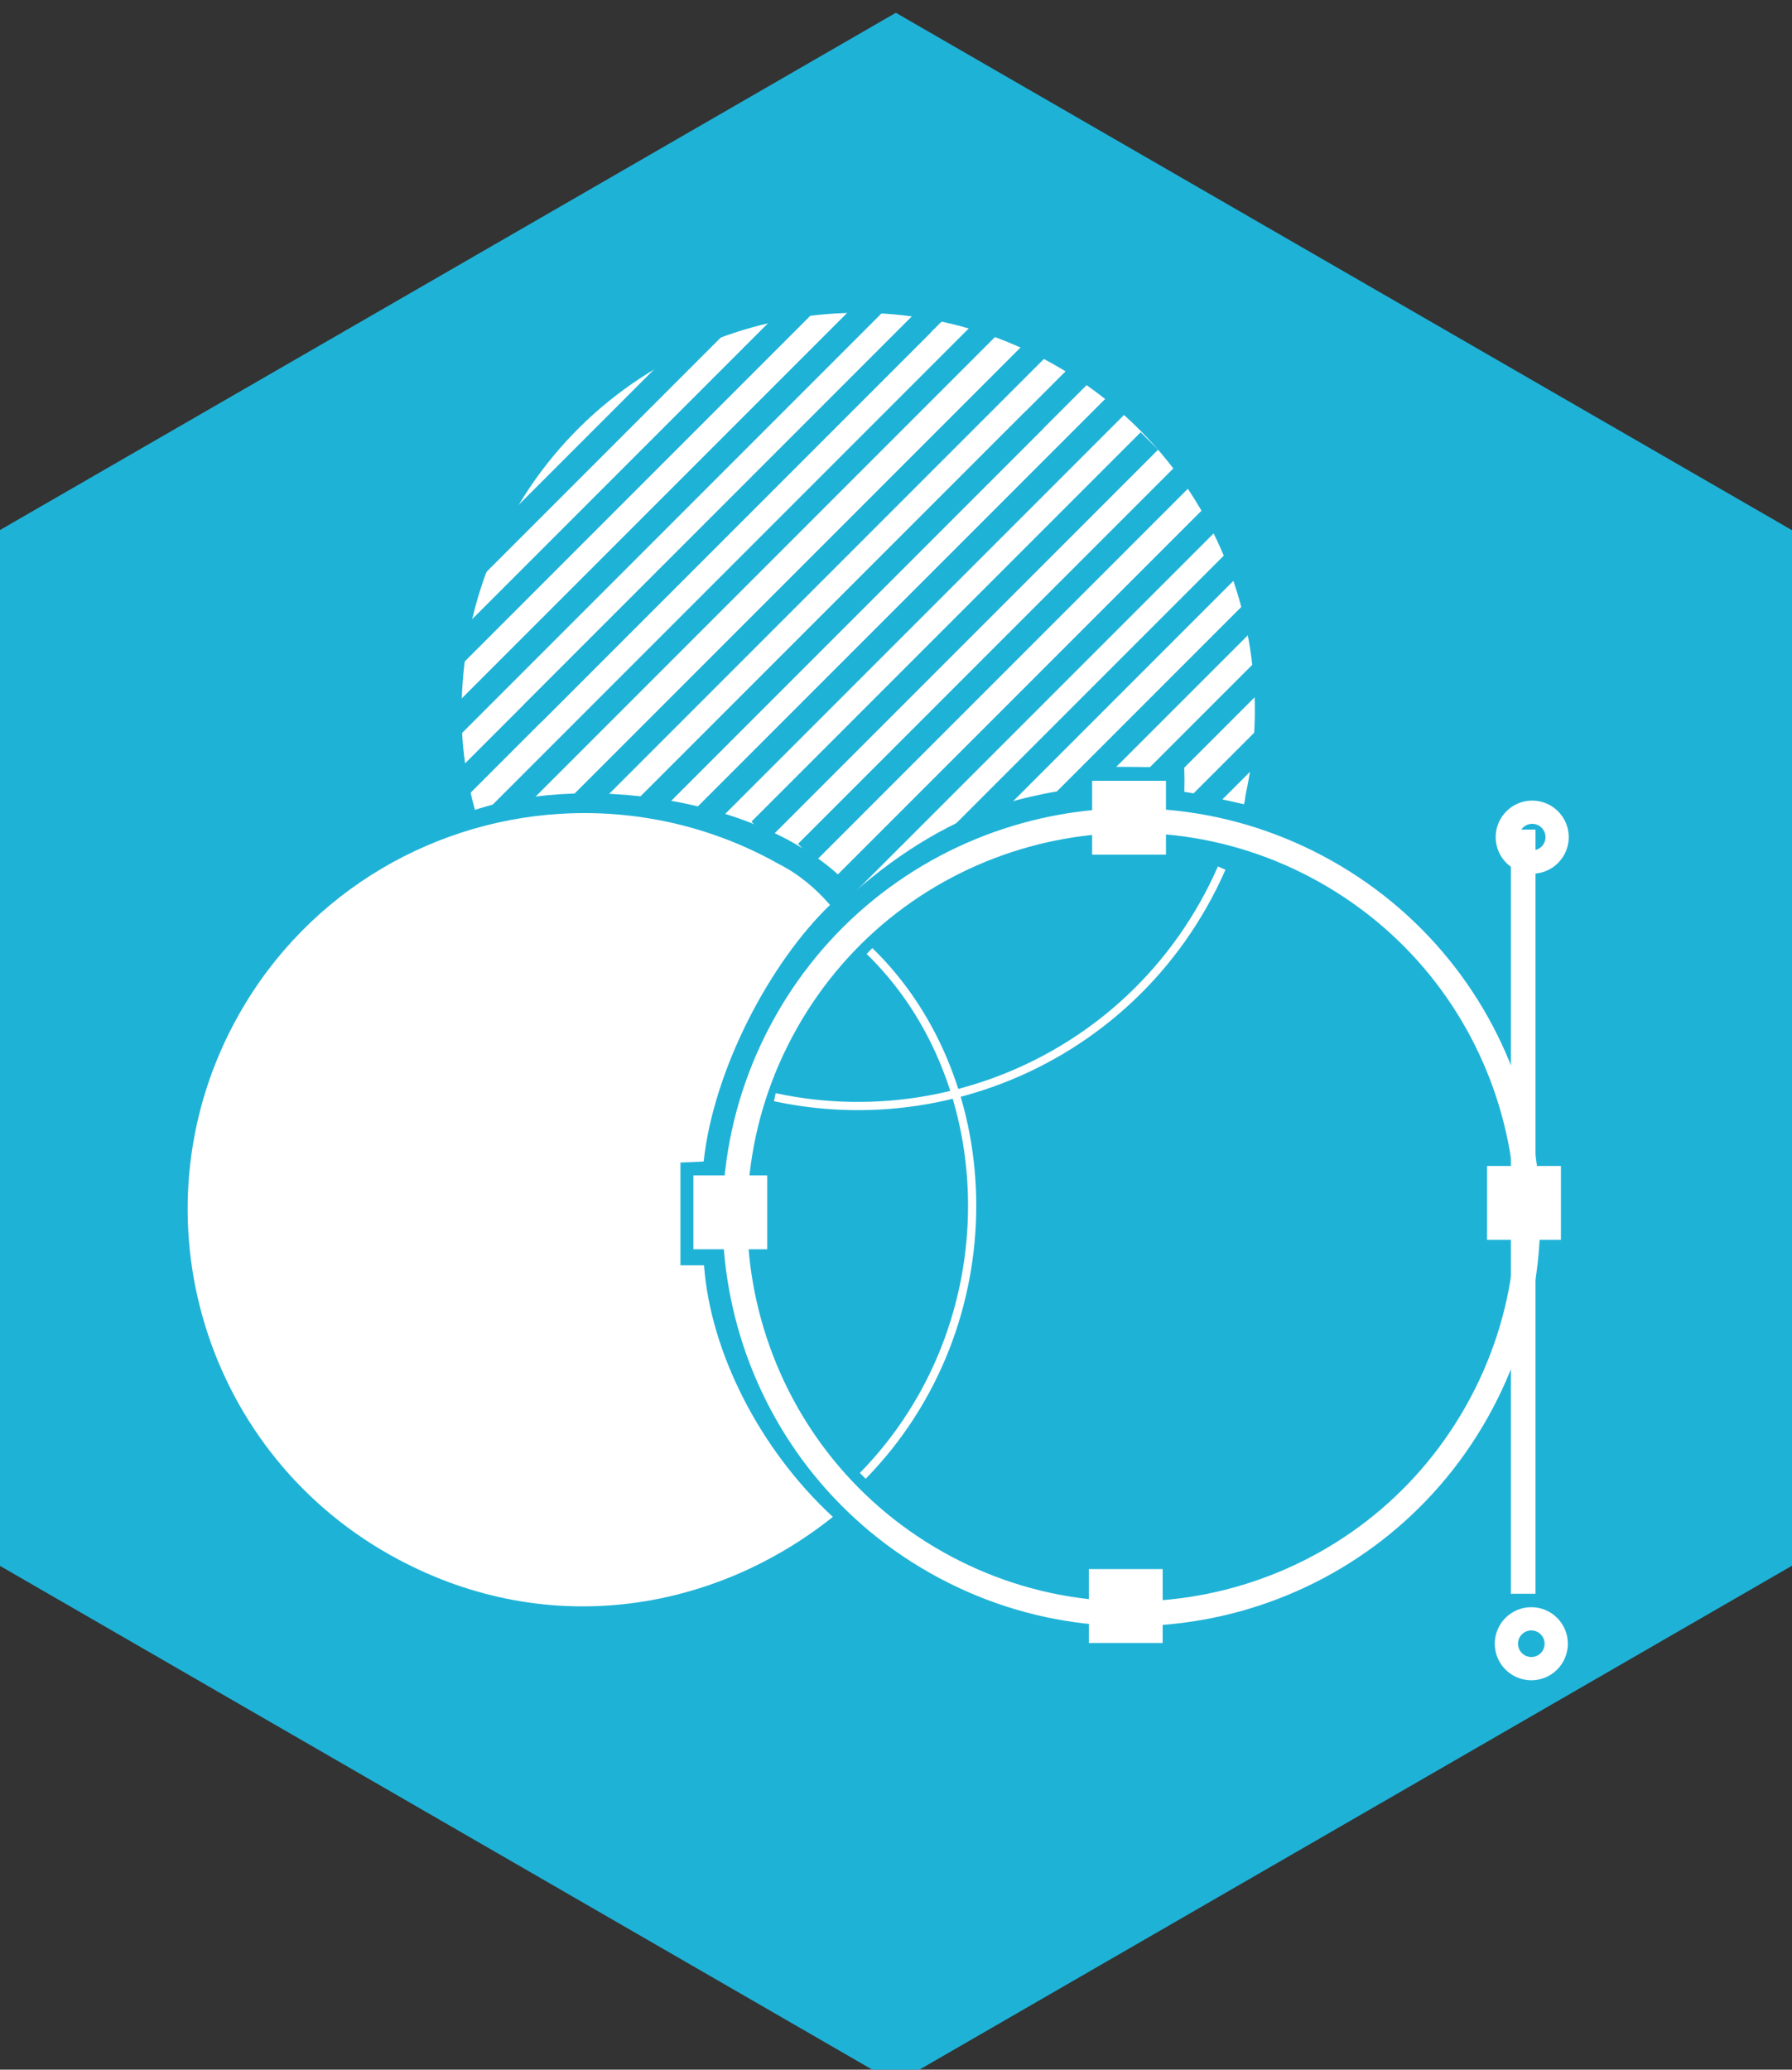 <?xml version="1.0" encoding="UTF-8" standalone="no"?>
<!-- Created with Inkscape (http://www.inkscape.org/) -->

<svg
   xmlns:dc="http://purl.org/dc/elements/1.1/"
   xmlns:cc="http://creativecommons.org/ns#"
   xmlns:rdf="http://www.w3.org/1999/02/22-rdf-syntax-ns#"
   xmlns:svg="http://www.w3.org/2000/svg"
   xmlns="http://www.w3.org/2000/svg"
   xmlns:sodipodi="http://sodipodi.sourceforge.net/DTD/sodipodi-0.dtd"
   xmlns:inkscape="http://www.inkscape.org/namespaces/inkscape"
   width="123.339"
   height="142.409"
   id="svg35291"
   version="1.1"
   inkscape:version="0.48.4 r9939"
   sodipodi:docname="New document 44">
  <rect width="100%" height="100%" fill="#333333" stroke="none"/>
  <defs
     id="defs35293" />
  <sodipodi:namedview
     id="base"
     pagecolor="#ffffff"
     bordercolor="#666666"
     borderopacity="1.0"
     inkscape:pageopacity="0.0"
     inkscape:pageshadow="2"
     inkscape:zoom="0.35"
     inkscape:cx="-260.4734"
     inkscape:cy="68.347235"
     inkscape:document-units="px"
     inkscape:current-layer="layer1"
     showgrid="false"
     fit-margin-top="0"
     fit-margin-left="0"
     fit-margin-right="0"
     fit-margin-bottom="0"
     inkscape:window-width="472"
     inkscape:window-height="395"
     inkscape:window-x="57"
     inkscape:window-y="251"
     inkscape:window-maximized="0" />
  <g
     inkscape:label="Layer 1"
     inkscape:groupmode="layer"
     id="layer1"
     transform="translate(-635.473,-458.301)">
    <g
       style="display:inline"
       id="g126183"
       transform="matrix(1.131,0,0,1.131,726.046,-1831.976)"
       inkscape:export-filename="/home/sam/Downloads/Documents/Jobs/Open Knowledge Foundation/School of Data Badges/PipelineAndRoles.png"
       inkscape:export-xdpi="300"
       inkscape:export-ydpi="300">
      <path
         style="fill:#1fb2d7;fill-opacity:1;stroke:none;display:inline"
         d="m -25.565,2025.78 54.547,31.485 0,62.985 -54.547,31.492 -54.547,-31.492 0,-62.985 54.547,-31.485 z"
         id="path126111"
         inkscape:connector-curvature="0" />
      <g
         style="display:inline"
         id="g126113"
         transform="translate(934.907,499.398)">
        <path
           sodipodi:nodetypes="cssssc"
           inkscape:connector-curvature="0"
           id="path126115"
           d="m 809.555,5619.945 c -8.308,0.844 -16.738,1.276 -25.269,1.276 -34.123,0 -66.631,-6.916 -96.199,-19.422 -29.568,-12.506 -56.195,-30.603 -78.557,-52.965 -22.362,-22.362 -40.459,-48.989 -52.965,-78.557 -3.127,-7.392 -5.904,-14.968 -8.311,-22.706"
           style="fill:none;stroke:#ffffff;stroke-width:5.125;stroke-miterlimit:4;stroke-opacity:1"
           transform="matrix(0.048,-0.085,0.085,0.048,-1457.197,1377.472)" />
        <path
           sodipodi:nodetypes="ssssssssscsccccccccssssss"
           inkscape:connector-curvature="0"
           id="path126117"
           d="m 1031.429,5374.079 c 0,17.062 -1.729,33.719 -5.021,49.808 -3.292,16.088 -8.148,31.607 -14.401,46.391 -6.253,14.784 -13.904,28.833 -22.786,41.981 -8.883,13.148 -18.997,25.395 -30.178,36.577 -11.181,11.181 -23.428,21.296 -36.576,30.178 -13.148,8.883 -27.197,16.533 -41.981,22.786 -3.696,1.563 -7.438,3.039 -11.223,4.425 -3.785,1.386 -7.614,2.682 -11.483,3.885 -3.869,1.204 -2.808,1.347 -6.756,2.364 -2.068,-7.223 -4.249,-14.166 -6.541,-20.842 -2.291,-6.676 -2.488,-9.18 -4.993,-15.336 4.707,-2.501 8.594,-4.713 13.061,-7.435 -2.709,-5.661 -27.559,-50.138 -30.462,-55.33 -5.613,3.695 -7.425,4.271 -11.208,6.582 -6.491,-8.325 -10.972,-14.571 -18.381,-22.617 -3.425,-3.937 -6.929,-7.683 -10.508,-11.252 -28.514,-27.766 -63.094,-46.037 -97.658,-58.201 25.083,-69.855 -15.046,-179.514 -72.091,-231.291 22.362,-22.362 46.278,-37.888 75.846,-50.395 29.568,-12.506 62.076,-19.422 96.199,-19.422 34.123,0 66.631,6.916 96.199,19.422 29.568,12.506 56.195,30.603 78.557,52.965 22.362,22.362 40.459,48.989 52.965,78.557 12.506,29.568 19.422,62.076 19.422,96.199 z"
           style="fill:#ffffff;fill-opacity:1;stroke:none"
           transform="matrix(0.048,-0.085,0.085,0.048,-1457.197,1377.472)" />
        <g
           transform="matrix(-1,0,0,-1,-1924.193,3128.039)"
           id="g126119">
          <path
             inkscape:connector-curvature="0"
             id="path126121"
             d="m -990.026,1573.92 31,-31"
             style="fill:#ffffff;fill-opacity:1;stroke:#1fb2d7;stroke-width:1.5;stroke-miterlimit:4;stroke-opacity:1;stroke-dasharray:none" />
          <path
             style="fill:#ffffff;fill-opacity:1;stroke:#1fb2d7;stroke-width:1.5;stroke-miterlimit:4;stroke-opacity:1;stroke-dasharray:none"
             d="m -987.776,1567.482 23.688,-23.688"
             id="path126123"
             inkscape:connector-curvature="0" />
        </g>
        <path
           style="fill:#ffffff;fill-opacity:1;stroke:#1fb2d7;stroke-width:1.5;stroke-miterlimit:4;stroke-opacity:1;stroke-dasharray:none"
           d="m -932.081,1564.658 -23.688,23.688"
           id="path126125"
           inkscape:connector-curvature="0" />
        <g
           id="g126127"
           transform="matrix(-1,0,0,-1,-1932.818,3119.914)">
          <path
             style="fill:#ffffff;fill-opacity:1;stroke:#1fb2d7;stroke-width:1.5;stroke-miterlimit:4;stroke-opacity:1;stroke-dasharray:none"
             d="m -990.026,1573.92 31,-31"
             id="path126129"
             inkscape:connector-curvature="0" />
          <path
             inkscape:connector-curvature="0"
             id="path126131"
             d="m -987.776,1567.482 23.688,-23.688"
             style="fill:#ffffff;fill-opacity:1;stroke:#1fb2d7;stroke-width:1.5;stroke-miterlimit:4;stroke-opacity:1;stroke-dasharray:none" />
        </g>
        <path
           inkscape:connector-curvature="0"
           id="path126133"
           d="m -933.581,1561.908 -23.688,23.688"
           style="fill:#ffffff;fill-opacity:1;stroke:#1fb2d7;stroke-width:1.5;stroke-miterlimit:4;stroke-opacity:1;stroke-dasharray:none" />
        <path
           transform="matrix(0.048,-0.085,0.085,0.048,-1440.58,1408.363)"
           d="m 1031.429,5374.079 c 0,136.493 -110.65,247.143 -247.143,247.143 -136.493,0 -247.143,-110.65 -247.143,-247.143 0,-136.493 110.65,-247.143 247.143,-247.143 136.493,0 247.143,110.65 247.143,247.143 z"
           sodipodi:ry="247.14285"
           sodipodi:rx="247.14285"
           sodipodi:cy="5374.0786"
           sodipodi:cx="784.28571"
           id="path126135"
           style="fill:none;stroke:#ffffff;stroke-width:15.376;stroke-miterlimit:4;stroke-opacity:1;stroke-dasharray:none"
           sodipodi:type="arc" />
        <path
           inkscape:connector-curvature="0"
           id="path126137"
           d="m -938.166,1554.027 -31,31"
           style="fill:#ffffff;fill-opacity:1;stroke:#1fb2d7;stroke-width:1.5;stroke-miterlimit:4;stroke-opacity:1;stroke-dasharray:none" />
        <path
           style="fill:#ffffff;fill-opacity:1;stroke:#1fb2d7;stroke-width:1.5;stroke-miterlimit:4;stroke-opacity:1;stroke-dasharray:none"
           d="m -942.206,1553.783 -23.688,23.688"
           id="path126139"
           inkscape:connector-curvature="0" />
        <rect
           y="1596.539"
           x="-924.492"
           height="4.494"
           width="4.494"
           id="rect126141"
           style="fill:#ffffff;fill-opacity:1;stroke:none" />
        <path
           inkscape:connector-curvature="0"
           id="path126143"
           d="m -922.295,1622.564 0,-46.491"
           style="fill:#ffffff;fill-opacity:1;stroke:#ffffff;stroke-width:1.5;stroke-miterlimit:4;stroke-opacity:1;stroke-dasharray:none" />
        <path
           sodipodi:type="arc"
           style="fill:none;stroke:#ffffff;stroke-width:5;stroke-miterlimit:4;stroke-opacity:1;stroke-dasharray:none"
           id="path126145"
           sodipodi:cx="1332.5"
           sodipodi:cy="5361.5786"
           sodipodi:rx="5.3571429"
           sodipodi:ry="5.3571429"
           d="m 1337.857,5361.579 c 0,2.959 -2.398,5.357 -5.357,5.357 -2.959,0 -5.357,-2.398 -5.357,-5.357 0,-2.959 2.398,-5.357 5.357,-5.357 2.959,0 5.357,2.398 5.357,5.357 z"
           transform="matrix(0.283,0,0,0.283,-1298.898,108.278)" />
        <rect
           style="fill:#ffffff;fill-opacity:1;stroke:none"
           id="rect126147"
           width="4.494"
           height="4.494"
           x="-948.729"
           y="1621.065" />
        <rect
           y="1573.106"
           x="-948.527"
           height="4.494"
           width="4.494"
           id="rect126149"
           style="fill:#ffffff;fill-opacity:1;stroke:none" />
        <g
           transform="matrix(-1,0,0,-1,-1939.811,3118.625)"
           id="g126151">
          <path
             inkscape:connector-curvature="0"
             id="path126153"
             d="m -990.026,1573.92 31,-31"
             style="fill:#ffffff;fill-opacity:1;stroke:#1fb2d7;stroke-width:1.5;stroke-miterlimit:4;stroke-opacity:1;stroke-dasharray:none" />
          <path
             style="fill:#ffffff;fill-opacity:1;stroke:#1fb2d7;stroke-width:1.5;stroke-miterlimit:4;stroke-opacity:1;stroke-dasharray:none"
             d="m -987.776,1567.482 23.688,-23.688"
             id="path126155"
             inkscape:connector-curvature="0" />
        </g>
        <rect
           style="fill:#ffffff;fill-opacity:1;stroke:none"
           id="rect126157"
           width="4.494"
           height="4.494"
           x="-972.793"
           y="1597.114" />
        <path
           transform="matrix(0.283,0,0,0.283,-1298.843,59.207)"
           d="m 1337.857,5361.579 c 0,2.959 -2.398,5.357 -5.357,5.357 -2.959,0 -5.357,-2.398 -5.357,-5.357 0,-2.959 2.398,-5.357 5.357,-5.357 2.959,0 5.357,2.398 5.357,5.357 z"
           sodipodi:ry="5.3571429"
           sodipodi:rx="5.3571429"
           sodipodi:cy="5361.5786"
           sodipodi:cx="1332.5"
           id="path126159"
           style="fill:none;stroke:#ffffff;stroke-width:5;stroke-miterlimit:4;stroke-opacity:1;stroke-dasharray:none"
           sodipodi:type="arc" />
        <path
           sodipodi:nodetypes="cc"
           inkscape:connector-curvature="0"
           d="m -962.076,1583.461 c 8.186,7.952 8.611,22.712 -0.41,31.933"
           style="fill:none;stroke:#ffffff;stroke-width:0.5;stroke-miterlimit:4;stroke-opacity:1;stroke-dasharray:none"
           id="path126161" />
        <path
           style="fill:#ffffff;fill-opacity:1;stroke:#1fb2d7;stroke-width:1.5;stroke-miterlimit:4;stroke-opacity:1;stroke-dasharray:none"
           d="m -946.791,1545.902 -31,31"
           id="path126163"
           inkscape:connector-curvature="0" />
        <g
           transform="translate(-1.502,-0.127)"
           id="g126165">
          <path
             inkscape:connector-curvature="0"
             id="path126167"
             d="m -990.026,1573.92 31,-31"
             style="fill:#ffffff;fill-opacity:1;stroke:#1fb2d7;stroke-width:1.5;stroke-miterlimit:4;stroke-opacity:1;stroke-dasharray:none" />
          <path
             style="fill:#ffffff;fill-opacity:1;stroke:#1fb2d7;stroke-width:1.5;stroke-miterlimit:4;stroke-opacity:1;stroke-dasharray:none"
             d="m -987.776,1567.482 23.688,-23.688"
             id="path126169"
             inkscape:connector-curvature="0" />
        </g>
        <path
           inkscape:connector-curvature="0"
           id="path126171"
           d="m -992.426,1566.379 23.688,-23.688"
           style="fill:#ffffff;fill-opacity:1;stroke:#1fb2d7;stroke-width:1.5;stroke-miterlimit:4;stroke-opacity:1;stroke-dasharray:none" />
        <g
           id="g126173"
           transform="translate(5.179,1.537)">
          <path
             style="fill:#ffffff;fill-opacity:1;stroke:#1fb2d7;stroke-width:1.5;stroke-miterlimit:4;stroke-opacity:1;stroke-dasharray:none"
             d="m -990.026,1573.92 31,-31"
             id="path126175"
             inkscape:connector-curvature="0" />
          <path
             inkscape:connector-curvature="0"
             id="path126177"
             d="m -987.776,1567.482 23.688,-23.688"
             style="fill:#ffffff;fill-opacity:1;stroke:#1fb2d7;stroke-width:1.5;stroke-miterlimit:4;stroke-opacity:1;stroke-dasharray:none" />
        </g>
        <path
           inkscape:connector-curvature="0"
           id="path126179"
           d="m -987.841,1574.261 31,-31"
           style="fill:#ffffff;fill-opacity:1;stroke:#1fb2d7;stroke-width:1.5;stroke-miterlimit:4;stroke-opacity:1;stroke-dasharray:none" />
        <path
           style="fill:#ffffff;fill-opacity:1;stroke:none"
           d="m -980.205,1575.082 c -8.139,0.262 -15.955,4.64 -20.25,12.25 -6.544,11.596 -2.44,26.3 9.156,32.844 9.374,5.29 19.709,3.526 26.994,-2.288 -4.454,-4.107 -7.451,-10.02 -7.841,-15.305 l -1.434,0 0,-6.25 1.412,-0.066 c 0.606,-5.598 4.029,-12.076 7.688,-15.61 -0.842,-0.974 -1.889,-1.87 -3.1,-2.48 -3.986,-2.249 -8.362,-3.231 -12.625,-3.094 z"
           id="path126181"
           inkscape:connector-curvature="0"
           sodipodi:nodetypes="cssccccccccc" />
      </g>
    </g>
  </g>
</svg>
